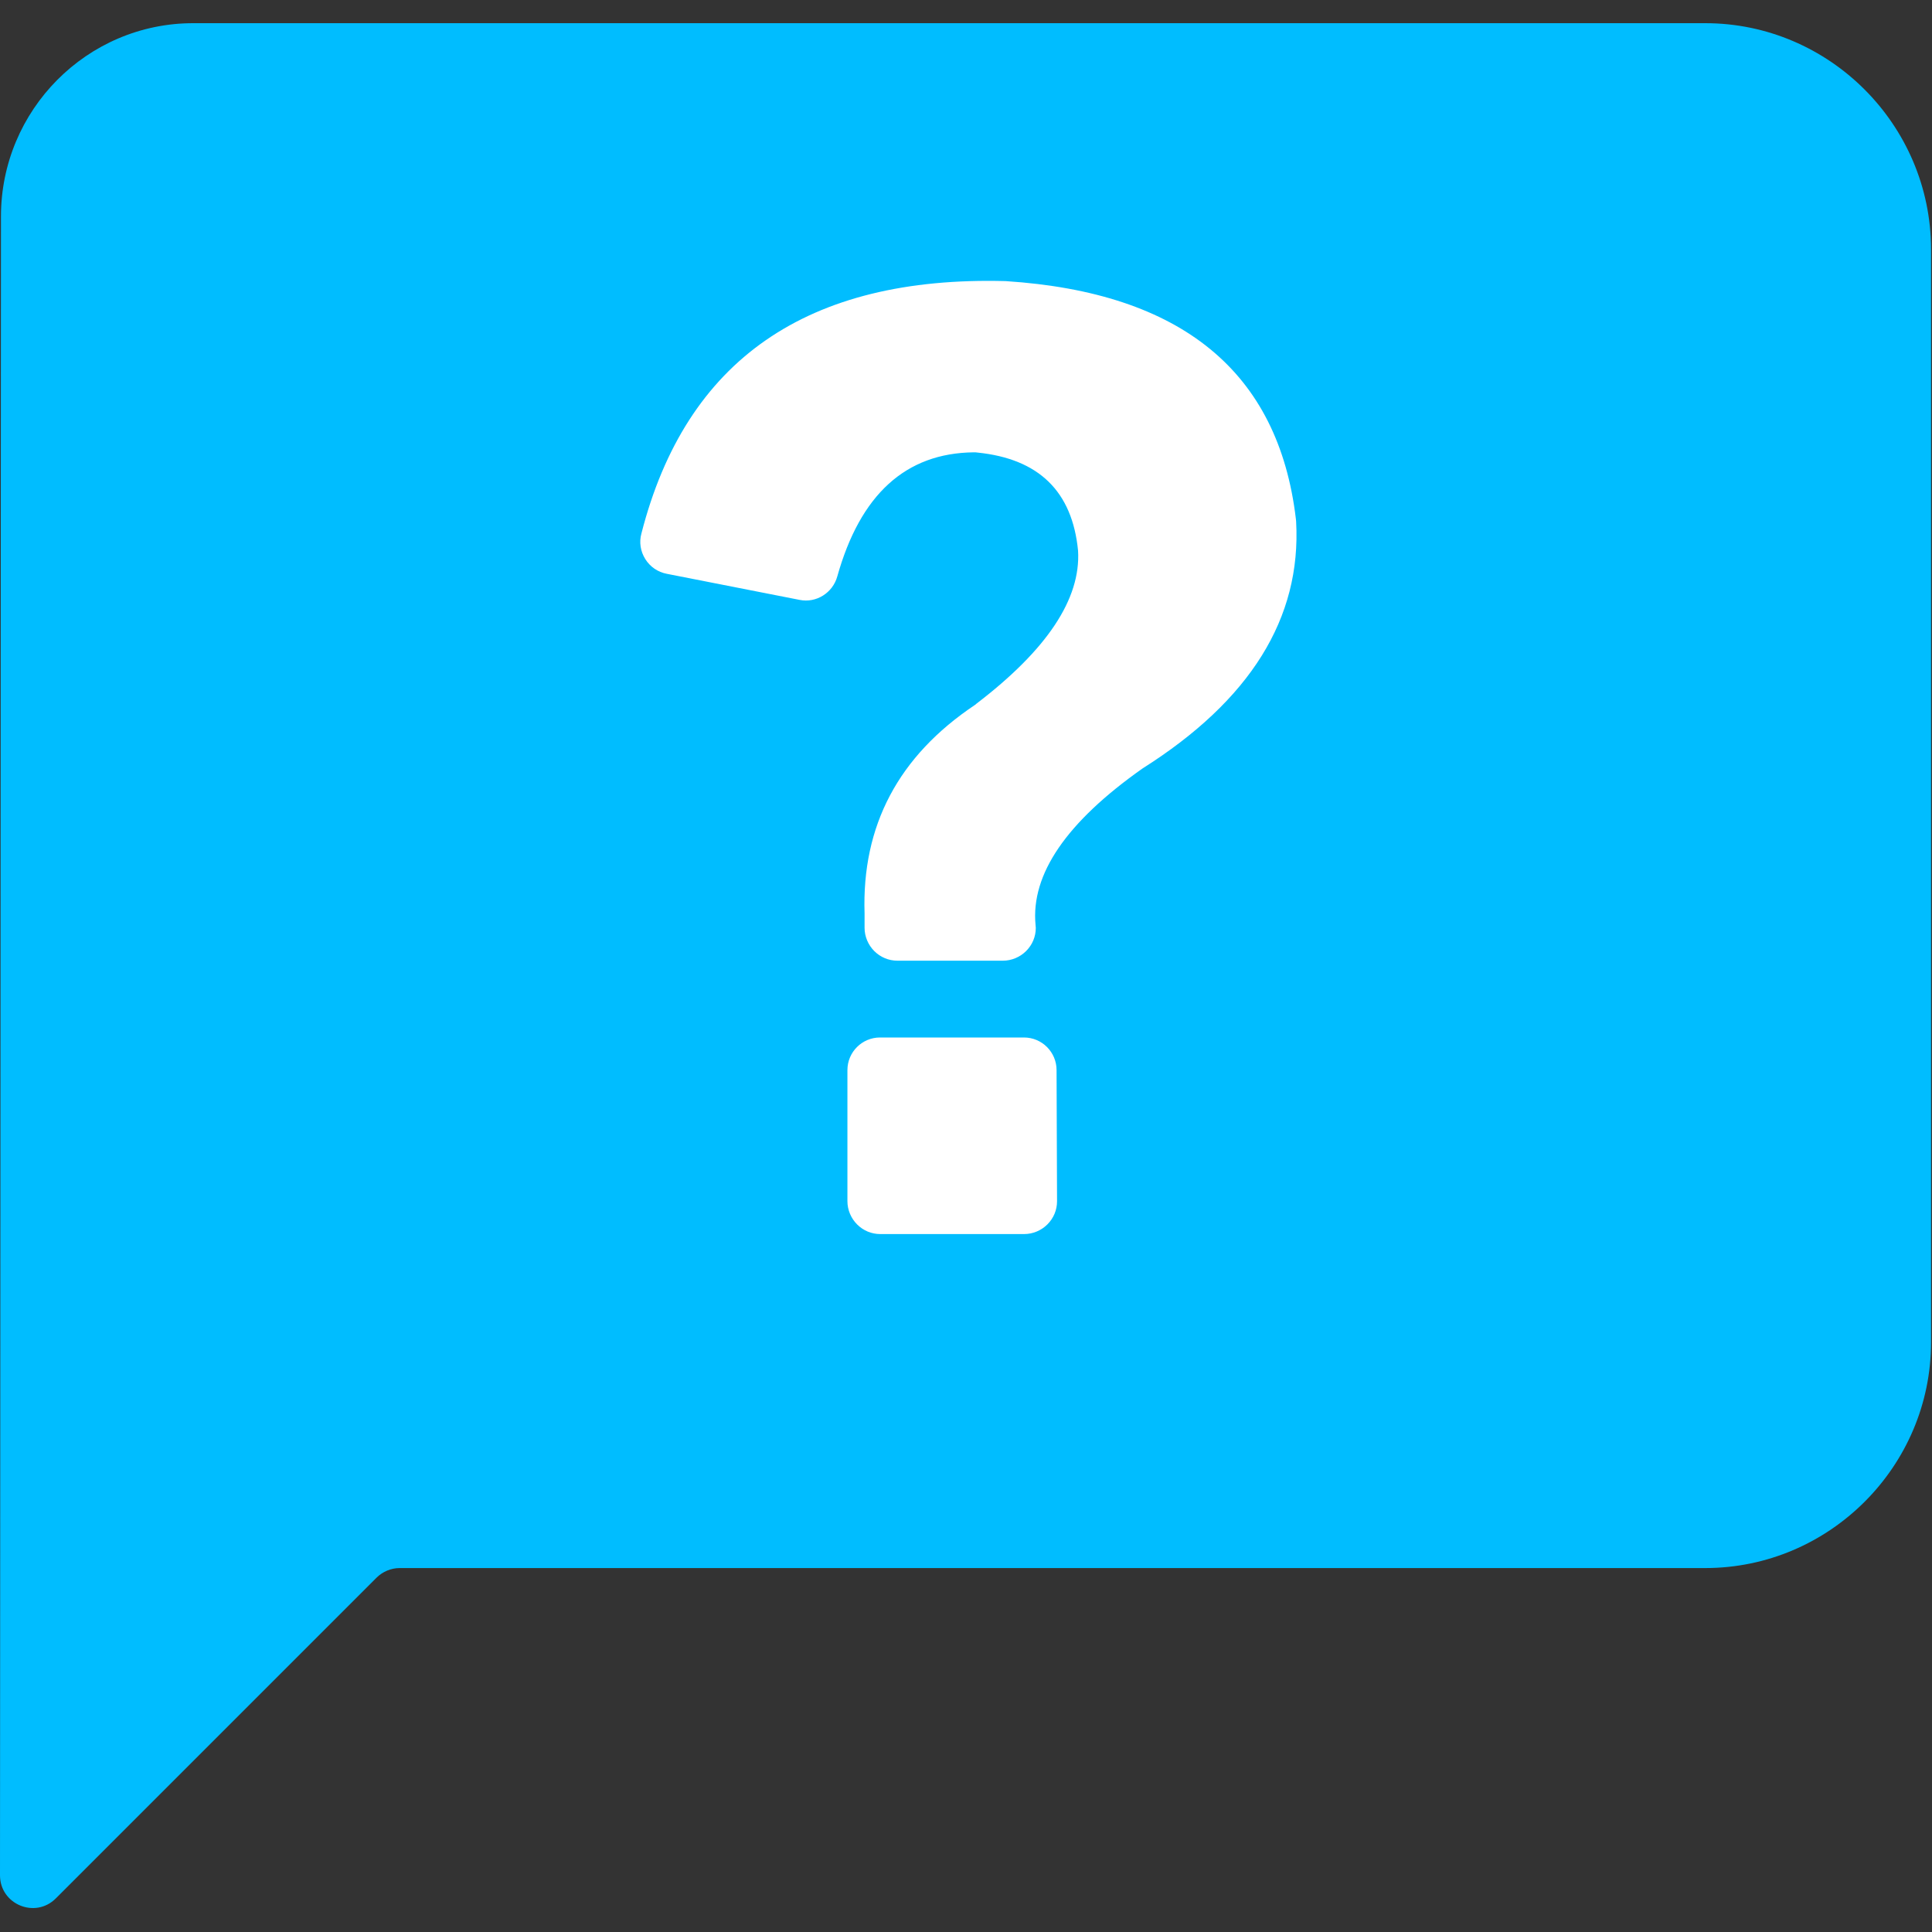 <?xml version="1.0" standalone="no"?><!DOCTYPE svg PUBLIC "-//W3C//DTD SVG 1.1//EN" "http://www.w3.org/Graphics/SVG/1.1/DTD/svg11.dtd"><svg t="1565340329781" class="icon" viewBox="0 0 1024 1024" version="1.1" xmlns="http://www.w3.org/2000/svg" p-id="30711" xmlns:xlink="http://www.w3.org/1999/xlink" width="200" height="200"><rect x="0" y="0" width="1024" height="1024" fill="#333333" stroke="none"/><defs><style type="text/css"></style></defs><path d="M903.808 12.288H102.4c-56.32 0-101.888 46.08-101.888 102.4l-0.512 879.232c0 15.488 18.688 23.168 29.568 12.288l169.984-169.984c3.2-3.2 7.68-5.12 12.288-5.12H903.808c65.792 0 119.68-53.888 119.68-119.68V131.968c-0.128-65.792-53.888-119.68-119.68-119.68z" fill="#00BDFF" p-id="30712"></path><path d="M560.256 636.672c0 4.608-1.792 8.96-5.12 12.288-3.2 3.2-7.68 5.12-12.288 5.12h-76.288c-4.608 0-8.96-1.792-12.288-5.12-3.2-3.2-5.12-7.68-5.12-12.288v-69.504c0-9.6 7.808-17.28 17.28-17.28h76.288c9.6 0 17.28 7.808 17.28 17.28l0.256 69.504zM605.568 407.296c-40.32 28.416-59.264 56.064-56.704 82.944 0 0.512 0.128 1.024 0.128 1.536 0 4.608-1.792 8.96-5.12 12.288-3.2 3.2-7.68 5.12-12.288 5.12h-55.936c-4.608 0-8.96-1.792-12.288-5.12-3.2-3.2-5.12-7.68-5.12-12.288v-7.552c-1.536-46.592 17.92-83.456 58.496-110.592 0.256-0.128 0.512-0.384 0.768-0.64 37.376-28.544 55.424-55.552 53.888-81.152-3.072-31.36-20.736-48.64-53.248-51.968-0.64-0.128-1.408-0.128-2.048-0.128-36.096 0.384-60.16 22.4-72.32 65.792-2.432 8.704-11.136 14.208-19.968 12.416l-70.4-13.824c-4.736-0.896-8.832-3.712-11.392-7.808-2.56-4.096-3.328-8.96-2.048-13.568 23.552-92.032 87.936-136.576 193.024-133.76 93.312 6.016 144.64 48.128 153.856 126.08 0 0.384 0.128 0.896 0.128 1.408 2.816 51.2-24.32 94.72-81.408 130.816z" fill="#FFFFFF" p-id="30713"></path></svg>